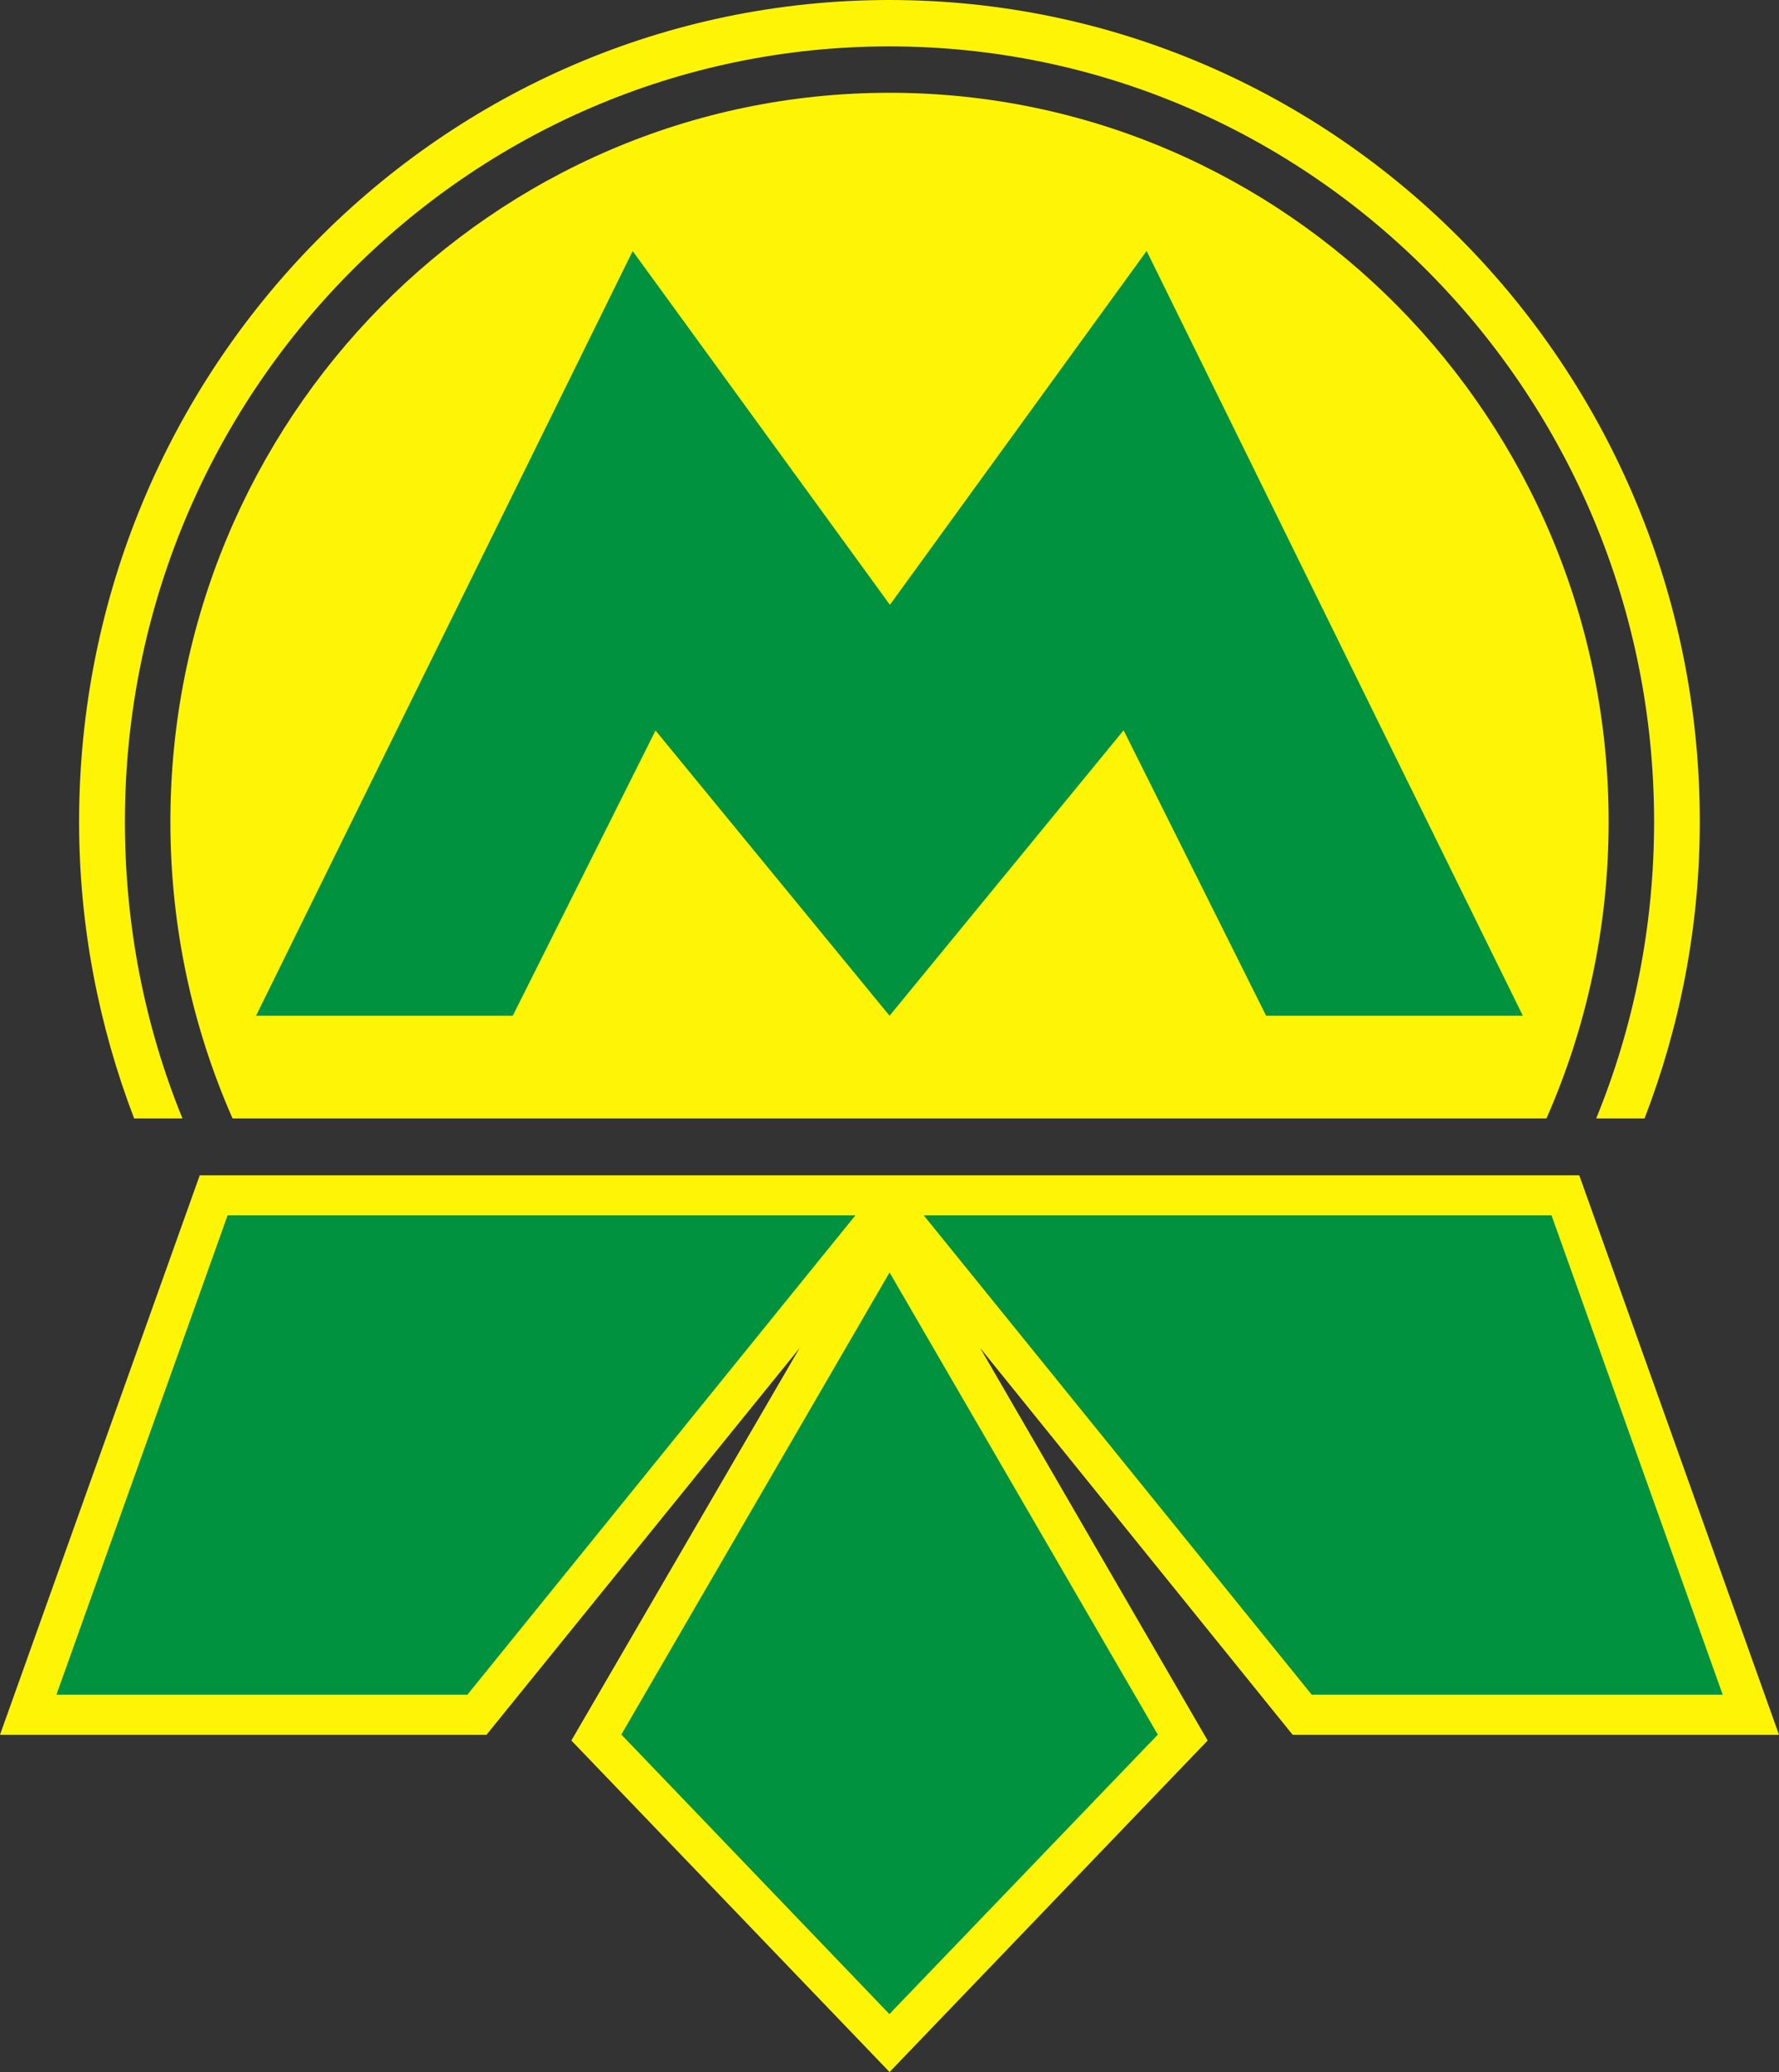 <svg xmlns="http://www.w3.org/2000/svg" version="1" width="15.453" height="18" id="svg2">
  <rect width="100%" height="100%" fill="#333333" stroke="none"/>
  <g id="kyiv-metro-18" fill-rule="evenodd">
    <path id="path4" d="M7.727 0C3.84 0 .687 3.198.687 7.138c0 .91.172 1.777.478 2.578h.42c-.324-.794-.5-1.665-.5-2.578C1.085 3.42 4.06.403 7.725.403c3.667 0 6.643 3.017 6.643 6.735 0 .913-.178 1.784-.503 2.578h.42c.308-.8.48-1.668.48-2.578C14.765 3.198 11.61 0 7.725 0z" fill="#fef406"/>
    <path id="path6" d="M7.727.806C4.28.806 1.48 3.642 1.48 7.138c0 .918.193 1.79.54 2.578h11.413c.347-.788.54-1.66.54-2.578 0-3.496-2.8-6.332-6.246-6.332z" fill="#fef406"/>
    <path id="path8" d="M5.496 2.18L2.224 8.824h2.23l1.24-2.478 2.033 2.478 2.033-2.48 1.238 2.48h2.23L9.96 2.18 7.73 5.254 5.495 2.18z" fill="#00923f"/>
    <path id="path10" d="M1.735 10.21L0 15.07h4.226l2.72-3.36-1.983 3.41L7.727 18l2.763-2.88-1.976-3.41 2.714 3.36h4.225l-1.735-4.86H1.735z" fill="#fef406"/>
    <path id="path12" d="M.49 14.722l1.487-4.164H7.43l-3.37 4.164H.49zm14.474 0l-1.487-4.164H8.024l3.37 4.164h3.57zm-7.237 2.776l-2.33-2.43 2.33-4.014 2.33 4.015-2.33 2.426z" fill="#00923f"/>
  </g>
</svg>
